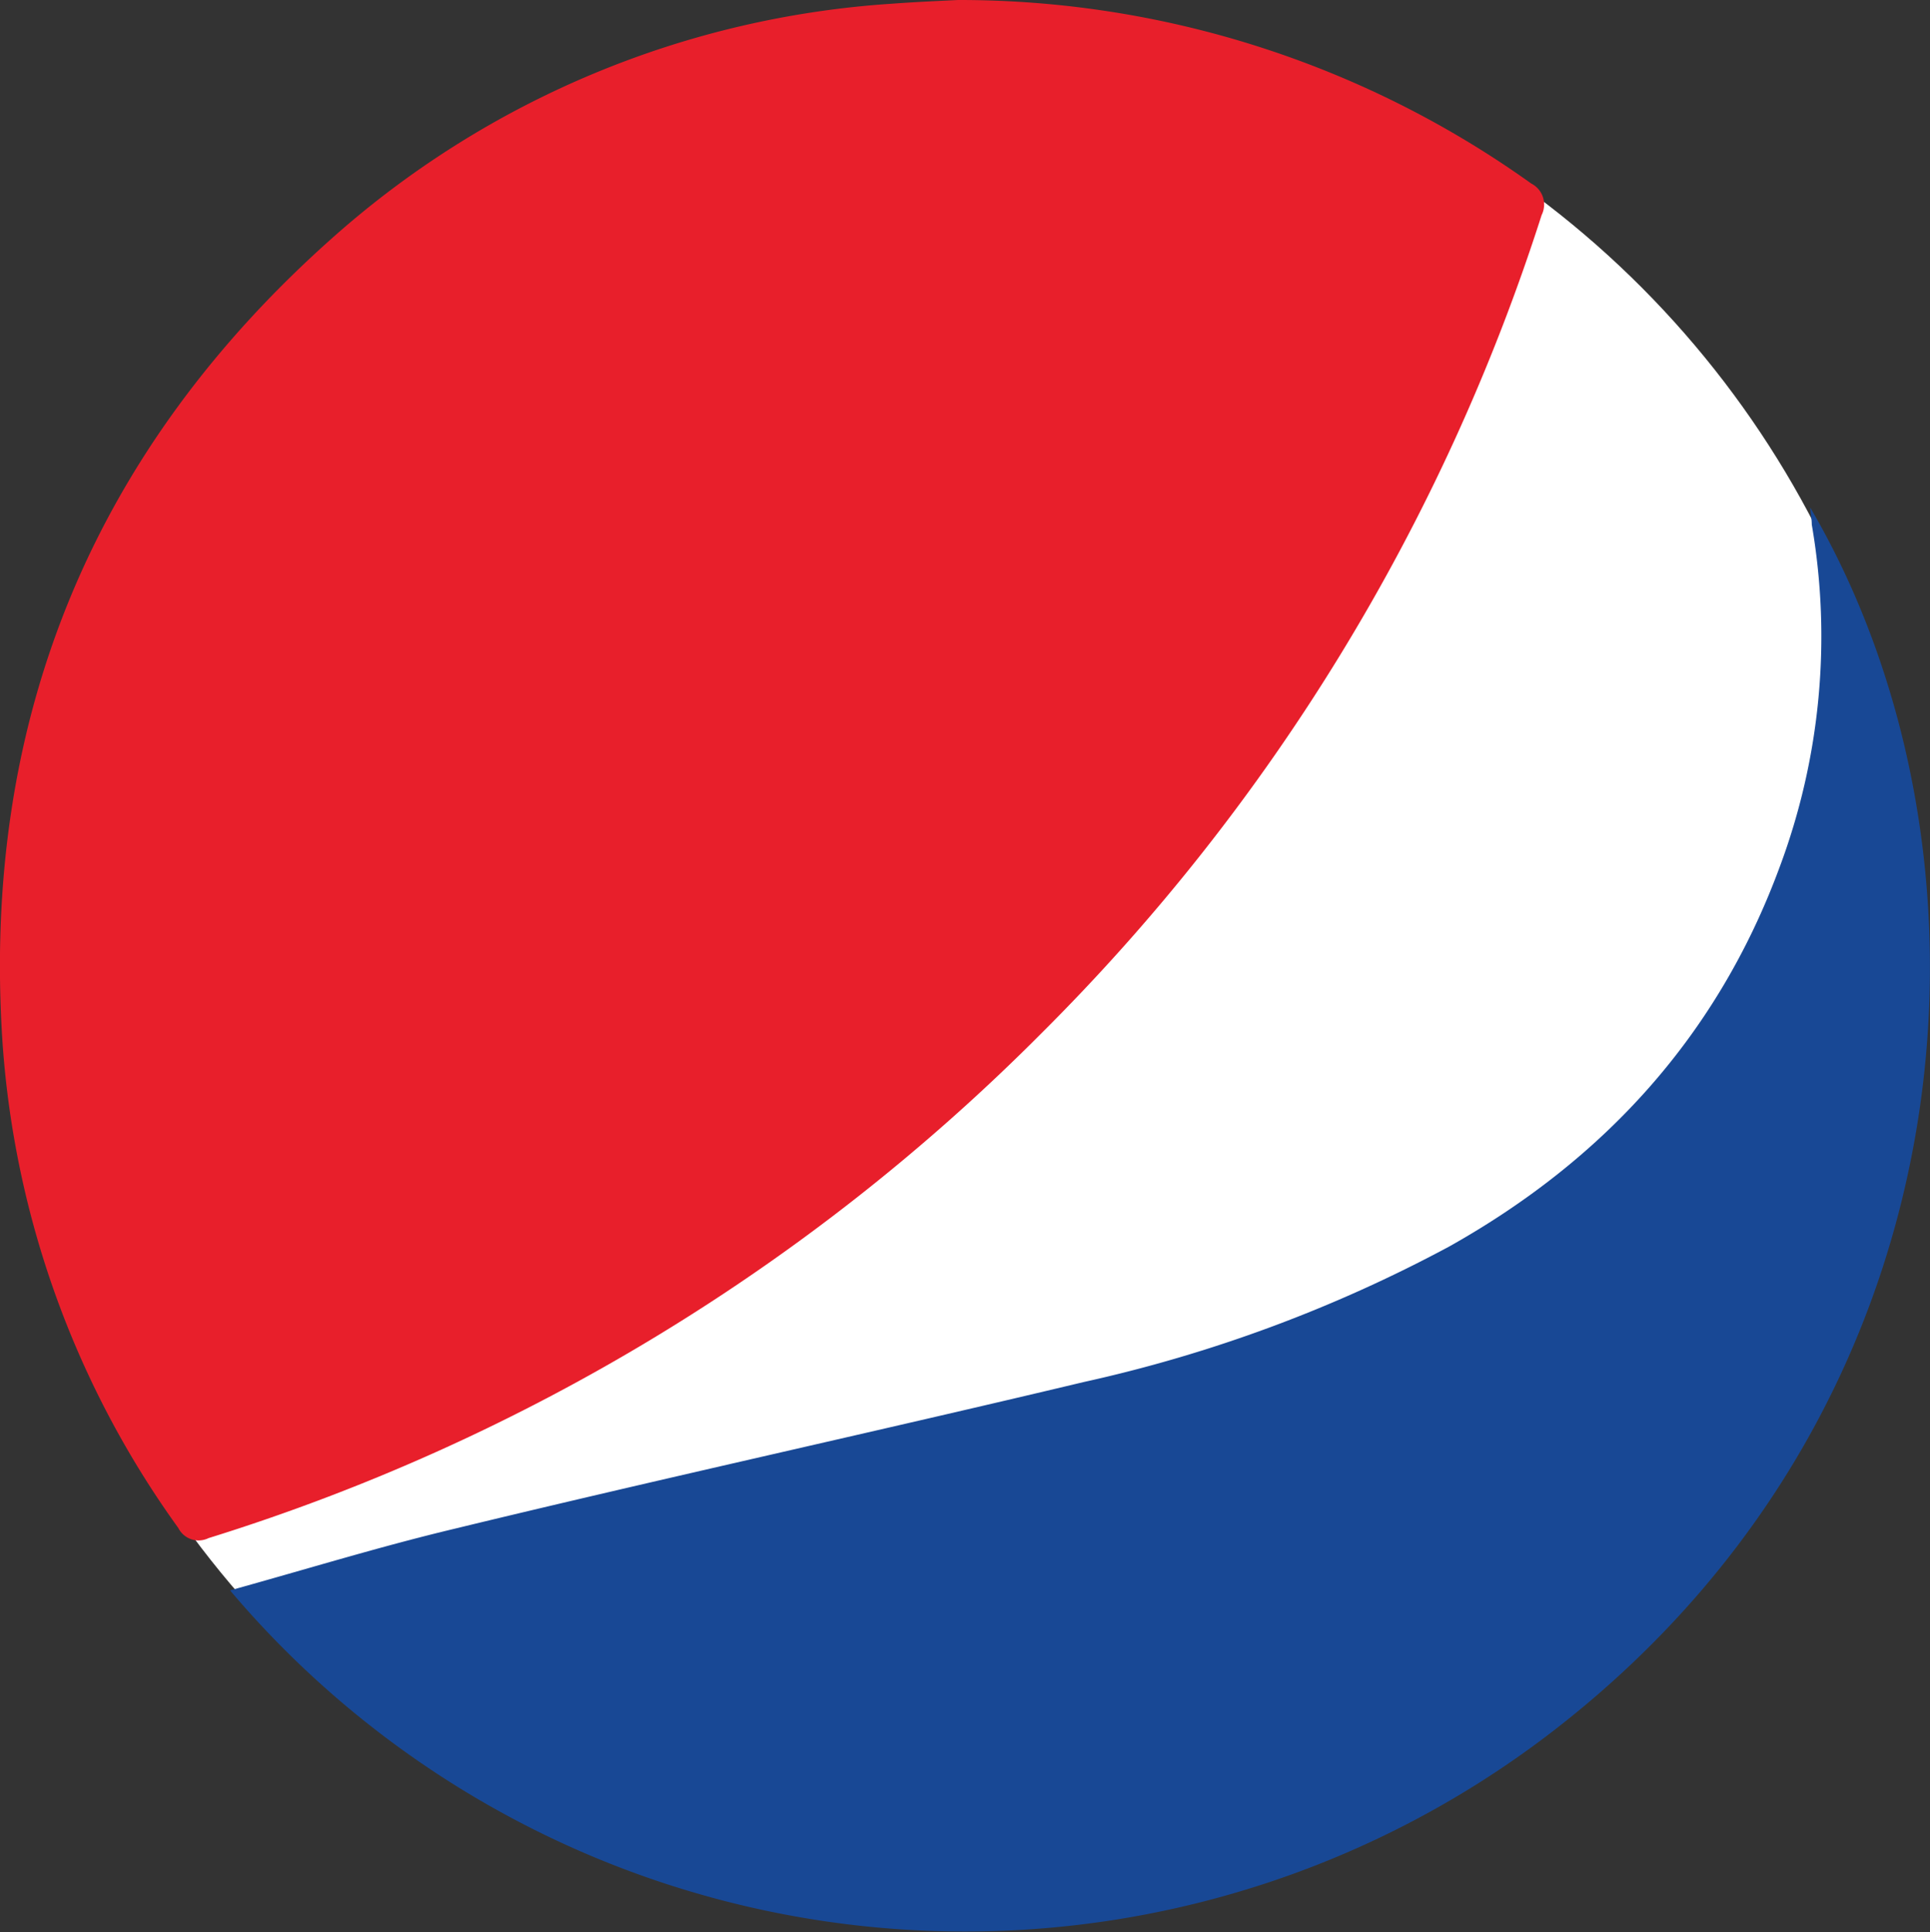 <svg xmlns="http://www.w3.org/2000/svg" viewBox="0 0 114.1 114.19"><rect x="0" y="0" width="114.1" height="114.19" fill="#333333" stroke="none"/><defs><style>.cls-1{fill:#fff;}.cls-2{fill:#e81f2b;}.cls-3{fill:#184895;}</style></defs><title>logo-pepsi</title><g id="Layer_2" data-name="Layer 2"><g id="Layer_1-2" data-name="Layer 1"><circle class="cls-1" cx="56.91" cy="57.02" r="56.69"/><path class="cls-2" d="M56.64,0A58.13,58.13,0,0,1,90.53,10.85a1.39,1.39,0,0,1,.61,1.86A119.69,119.69,0,0,1,61.58,61.06,119.46,119.46,0,0,1,12.33,90.91a1.34,1.34,0,0,1-1.79-.6A55.58,55.58,0,0,1,.15,61.64C-1.12,42.54,5.5,26.55,19.82,13.91A55.16,55.16,0,0,1,52.72.22C54.19.11,55.66.05,56.64,0Z"/><path class="cls-3" d="M13.6,94c4.55-1.26,8.89-2.6,13.3-3.65,12.37-3,24.78-5.71,37.15-8.66a83.87,83.87,0,0,0,21.6-8c9.18-5.14,15.88-12.48,19.55-22.41A38.94,38.94,0,0,0,107.11,31c0-.31-.06-.62-.09-1C118.76,50,117.17,82.17,92.51,101.77A56.91,56.91,0,0,1,13.6,94Z"/></g></g></svg>